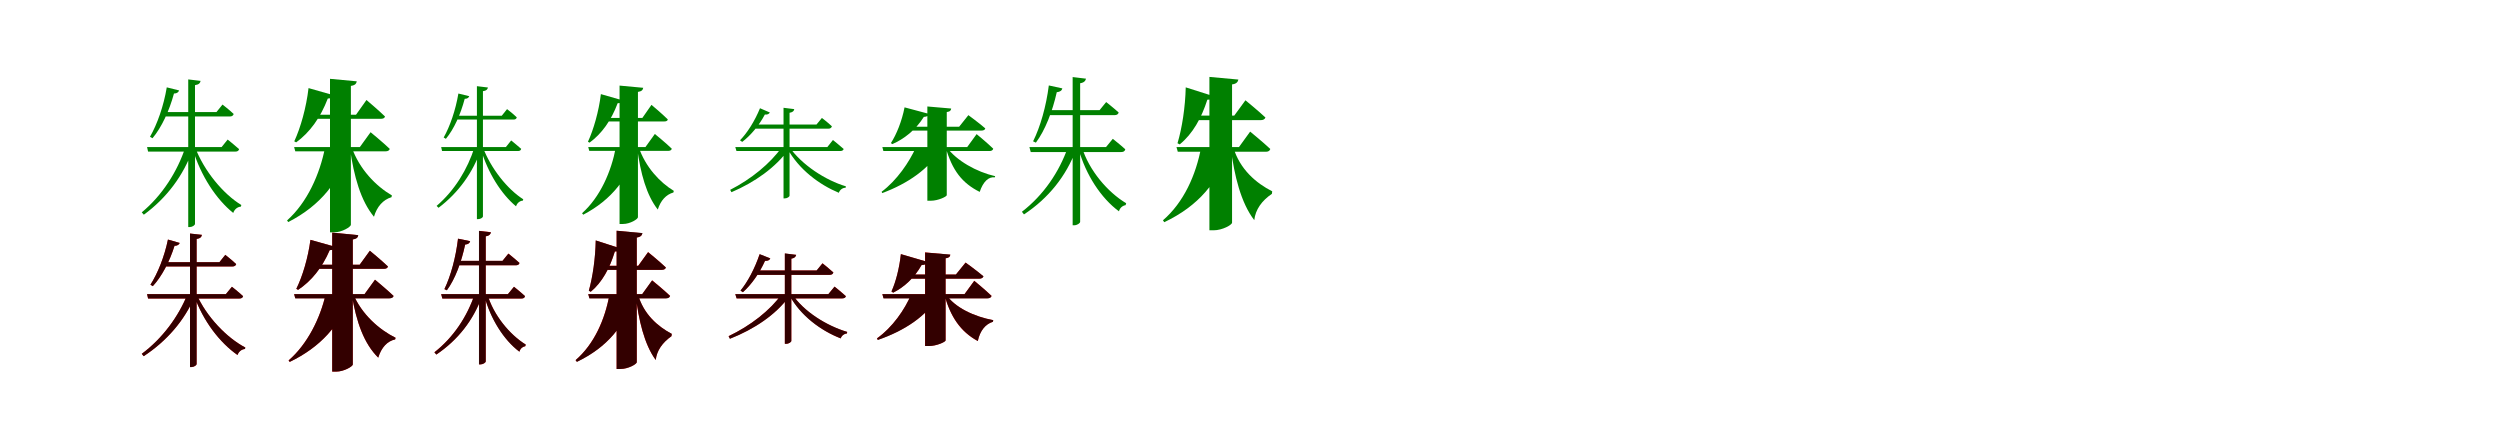 <?xml version="1.0" encoding="UTF-8"?>
<svg width="1700" height="300" xmlns="http://www.w3.org/2000/svg">
<rect width="100%" height="100%" fill="white"/>
<g fill="green" transform="translate(100 100) scale(0.1 -0.1)"><path d="M-0.0 -0.0 7.0 -31.0H599.0C614.0 -31.0 623.0 -26.0 626.0 -14.0C596.0 13.0 548.0 51.0 548.0 51.0L507.0 0.0ZM280.0 460.0V-544.0H290.0C307.0 -544.0 326.0 -532.0 326.0 -522.0V421.0C353.0 425.0 361.0 435.0 364.0 450.0ZM261.0 0.0C206.0 -167.0 103.0 -329.0 -36.0 -444.0L-22.0 -460.0C133.0 -347.0 248.0 -193.0 311.0 -16.0V0.0ZM326.0 -0.0 309.0 -10.0C365.0 -196.0 471.0 -356.0 586.0 -448.0C595.0 -422.0 615.0 -407.0 638.0 -405.0L641.0 -394.0C519.0 -320.0 388.0 -164.0 326.0 -0.0ZM95.0 238.0 99.0 208.0H564.0C577.0 208.0 586.0 214.0 589.0 225.0C561.0 252.0 513.0 289.0 513.0 289.0L472.0 238.0ZM134.0 406.0C113.0 279.0 69.0 155.0 20.0 70.0L37.0 60.0C99.0 134.0 151.0 246.0 183.0 364.0C204.0 364.0 214.0 374.0 218.0 385.0Z"/></g>
<g fill="green" transform="translate(200 100) scale(0.1 -0.1)"><path d="M0.0 0.0 8.0 -29.0H622.0C636.0 -29.0 648.0 -24.0 650.0 -12.0C603.0 33.0 520.0 101.0 520.0 101.0L447.0 0.0ZM244.0 464.0V-580.0H271.0C325.0 -580.0 386.0 -543.0 386.0 -528.0V416.0C416.0 420.0 423.0 432.0 426.0 447.0ZM211.0 0.0C175.0 -185.0 89.0 -377.0 -48.0 -499.0L-40.0 -510.0C179.0 -398.0 313.0 -231.0 371.0 -16.0V0.0ZM391.0 0.0 379.0 -5.0C407.0 -202.0 453.0 -365.0 543.0 -474.0C563.0 -405.0 605.0 -358.0 662.0 -341.0L665.0 -329.0C556.0 -265.0 444.0 -151.0 391.0 0.0ZM114.0 220.0 118.0 192.0H589.0C605.0 192.0 616.0 197.0 618.0 208.0C573.0 252.0 492.0 320.0 492.0 320.0L421.0 220.0ZM98.0 401.0C83.0 270.0 44.0 131.0 1.0 39.0L14.0 32.0C106.0 99.0 179.0 199.0 229.0 330.0C252.0 330.0 266.0 339.0 270.0 352.0Z"/></g>
<g fill="green" transform="translate(300 100) scale(0.1 -0.1)"><path d="M-0.0 -0.0 6.0 -27.0H521.0C534.0 -27.0 542.0 -23.0 544.0 -12.0C518.0 11.0 476.0 45.0 476.0 45.0L440.0 0.0ZM243.0 414.0V-490.0H252.0C267.0 -490.0 284.0 -480.0 284.0 -471.0V380.0C308.0 383.0 315.0 392.0 318.0 405.0ZM227.0 0.0C180.0 -150.0 91.0 -296.0 -31.0 -400.0L-18.0 -413.0C117.0 -311.0 217.0 -173.0 271.0 -14.0V0.0ZM283.0 0.0 268.0 -9.0C317.0 -176.0 409.0 -320.0 509.0 -403.0C517.0 -379.0 535.0 -366.0 556.0 -364.0L558.0 -355.0C452.0 -288.0 338.0 -147.0 283.0 0.0ZM80.0 213.0 85.0 187.0H493.0C504.0 187.0 512.0 192.0 514.0 202.0C490.0 226.0 448.0 258.0 448.0 258.0L412.0 213.0ZM117.0 364.0C98.0 251.0 60.0 141.0 17.0 65.0L32.0 56.0C87.0 122.0 132.0 222.0 160.0 328.0C179.0 328.0 187.0 336.0 191.0 346.0Z"/></g>
<g fill="green" transform="translate(400 100) scale(0.1 -0.1)"><path d="M0.0 0.0 7.0 -26.0H544.0C556.0 -26.0 567.0 -21.0 568.0 -11.0C527.0 29.0 453.0 89.0 453.0 89.0L389.0 0.0ZM213.0 418.0V-523.0H237.0C285.0 -523.0 338.0 -490.0 338.0 -477.0V375.0C365.0 379.0 371.0 389.0 374.0 403.0ZM188.0 0.0C157.0 -167.0 81.0 -340.0 -42.0 -450.0L-34.0 -460.0C160.0 -358.0 277.0 -208.0 327.0 -14.0V0.0ZM343.0 0.0 332.0 -4.0C356.0 -181.0 396.0 -327.0 473.0 -425.0C492.0 -364.0 529.0 -323.0 579.0 -309.0L582.0 -298.0C487.0 -240.0 389.0 -136.0 343.0 0.0ZM100.0 198.0 104.0 174.0H516.0C530.0 174.0 540.0 178.0 541.0 188.0C502.0 227.0 430.0 287.0 430.0 287.0L368.0 198.0ZM86.0 360.0C72.0 243.0 36.0 118.0 -2.0 36.0L9.0 30.0C91.0 90.0 156.0 180.0 200.0 298.0C221.0 298.0 233.0 306.0 236.0 317.0Z"/></g>
<g fill="green" transform="translate(500 100) scale(0.1 -0.1)"><path d="M0.0 0.0 8.0 -27.0H712.0C724.0 -27.0 734.0 -24.0 737.0 -13.0C709.0 12.0 664.0 48.0 664.0 48.0L626.0 0.0ZM328.0 267.0V-349.0H337.0C353.0 -349.0 369.0 -338.0 369.0 -330.0V233.0C391.0 237.0 399.0 245.0 401.0 258.0ZM317.0 0.0C239.0 -111.0 108.0 -218.0 -35.0 -291.0L-26.0 -307.0C133.0 -239.0 276.0 -138.0 363.0 -15.0V0.0ZM367.0 1.0 353.0 -8.0C432.0 -153.0 572.0 -256.0 704.0 -311.0C711.0 -290.0 731.0 -276.0 750.0 -277.0L752.0 -267.0C614.0 -226.0 453.0 -122.0 367.0 1.0ZM128.0 153.0 117.0 125.0H634.0C646.0 125.0 654.0 131.0 657.0 141.0C631.0 166.0 589.0 198.0 589.0 198.0L552.0 153.0ZM168.0 264.0C132.0 176.0 81.0 96.0 32.0 46.0L47.0 35.0C102.0 77.0 161.0 145.0 201.0 221.0C220.0 219.0 230.0 226.0 235.0 235.0Z"/></g>
<g fill="green" transform="translate(600 100) scale(0.1 -0.1)"><path d="M0.0 0.0 7.0 -27.0H729.0C741.0 -27.0 752.0 -22.0 754.0 -11.0C714.0 28.0 641.0 88.0 641.0 88.0L577.0 0.0ZM306.0 276.0V-365.0H330.0C379.0 -365.0 438.0 -337.0 438.0 -327.0V238.0C461.0 241.0 467.0 250.0 468.0 262.0ZM229.0 0.0C184.0 -102.0 98.0 -227.0 -5.0 -304.0L-1.0 -313.0C174.0 -248.0 321.0 -146.0 395.0 -15.0V0.0ZM437.0 0.0H430.0C475.0 -160.0 544.0 -246.0 662.0 -305.0C685.0 -236.0 722.0 -200.0 765.0 -206.0L767.0 -198.0C640.0 -169.0 503.0 -92.0 437.0 0.0ZM140.0 138.0 130.0 112.0H673.0C688.0 112.0 698.0 117.0 700.0 127.0C655.0 166.0 585.0 217.0 585.0 217.0L522.0 138.0ZM151.0 270.0C133.0 177.0 96.0 85.0 58.0 27.0L68.0 20.0C147.0 55.0 225.0 114.0 282.0 205.0C303.0 206.0 317.0 214.0 319.0 225.0Z"/></g>
<g fill="green" transform="translate(700 100) scale(0.1 -0.1)"><path d="M0.0 0.0 9.0 -34.0H623.0C639.0 -34.0 649.0 -29.0 652.0 -15.0C619.0 15.0 567.0 56.0 567.0 56.0L521.0 0.0ZM294.0 476.0V-532.0H304.0C324.0 -532.0 345.0 -518.0 345.0 -508.0V434.0C372.0 438.0 381.0 450.0 385.0 465.0ZM262.0 0.0C203.0 -169.0 96.0 -327.0 -51.0 -440.0L-37.0 -458.0C130.0 -348.0 250.0 -197.0 317.0 -18.0V0.0ZM357.0 -1.0 335.0 -14.0C382.0 -186.0 487.0 -348.0 609.0 -437.0C615.0 -414.0 632.0 -399.0 654.0 -395.0L658.0 -382.0C532.0 -307.0 405.0 -158.0 357.0 -1.0ZM121.0 251.0 120.0 217.0H579.0C594.0 217.0 604.0 223.0 607.0 235.0C574.0 265.0 522.0 306.0 522.0 306.0L477.0 251.0ZM132.0 419.0C114.0 277.0 74.0 137.0 25.0 39.0L44.0 30.0C107.0 114.0 157.0 243.0 186.0 373.0C209.0 375.0 221.0 385.0 224.0 399.0Z"/></g>
<g fill="green" transform="translate(800 100) scale(0.1 -0.1)"><path d="M0.0 0.0 9.0 -32.0H608.0C623.0 -32.0 635.0 -26.0 638.0 -13.0C588.0 34.0 501.0 105.0 501.0 105.0L425.0 0.0ZM224.0 477.0V-566.0H253.0C312.0 -566.0 378.0 -529.0 378.0 -514.0V426.0C409.0 430.0 417.0 443.0 421.0 459.0ZM168.0 0.0C133.0 -190.0 49.0 -377.0 -92.0 -498.0L-83.0 -511.0C148.0 -401.0 289.0 -236.0 350.0 -18.0V0.0ZM386.0 0.0 370.0 -10.0C393.0 -193.0 438.0 -379.0 529.0 -497.0C537.0 -425.0 580.0 -365.0 649.0 -318.0L651.0 -301.0C543.0 -246.0 430.0 -152.0 386.0 0.0ZM104.0 214.0V183.0H573.0C589.0 183.0 601.0 189.0 605.0 201.0C555.0 248.0 469.0 318.0 469.0 318.0L393.0 214.0ZM63.0 406.0C60.0 273.0 38.0 128.0 7.0 26.0L22.0 18.0C110.0 90.0 169.0 195.0 210.0 322.0C235.0 321.0 249.0 330.0 255.0 345.0Z"/></g>
<g fill="red" transform="translate(100 200) scale(0.1 -0.1)"><path d="M0.0 0.0 7.0 -30.0H627.0C641.0 -30.0 650.0 -25.0 653.0 -14.0C624.0 13.0 577.0 50.0 577.0 50.0L536.0 0.0ZM292.0 412.0V-496.0H302.0C318.0 -496.0 337.0 -484.0 337.0 -475.0V375.0C362.0 379.0 370.0 388.0 373.0 403.0ZM275.0 0.0C214.0 -153.0 104.0 -302.0 -36.0 -406.0L-23.0 -422.0C133.0 -320.0 255.0 -179.0 324.0 -16.0V0.0ZM336.0 0.0 320.0 -9.0C382.0 -185.0 496.0 -331.0 615.0 -414.0C624.0 -389.0 644.0 -375.0 666.0 -373.0L668.0 -363.0C542.0 -297.0 404.0 -154.0 336.0 0.0ZM103.0 217.0V188.0H581.0C594.0 188.0 603.0 193.0 606.0 204.0C578.0 231.0 532.0 267.0 532.0 267.0L492.0 217.0ZM142.0 371.0C118.0 254.0 72.0 140.0 23.0 64.0L39.0 54.0C100.0 120.0 153.0 221.0 187.0 329.0C208.0 328.0 218.0 338.0 222.0 348.0Z"/></g>
<g fill="black" opacity=".8" transform="translate(100 200) scale(0.1 -0.1)"><path d="M0.0 0.0 7.0 -30.0H627.0C641.0 -30.0 650.0 -26.0 653.0 -14.0C624.0 13.0 577.0 50.0 577.0 50.0L536.0 0.0ZM292.0 412.0V-496.0H302.0C318.0 -496.0 337.0 -484.0 337.0 -475.0V375.0C362.0 379.0 370.0 388.0 373.0 403.0ZM275.0 0.0C214.0 -153.0 104.0 -302.0 -36.0 -406.0L-23.0 -422.0C133.0 -320.0 255.0 -179.0 324.0 -16.0V0.0ZM336.0 0.0 320.0 -10.0C382.0 -185.0 496.0 -331.0 615.0 -414.0C624.0 -389.0 644.0 -375.0 666.0 -373.0L668.0 -363.0C542.0 -297.0 404.0 -154.0 336.0 0.0ZM103.0 217.0V188.0H581.0C594.0 188.0 603.0 194.0 606.0 204.0C578.0 231.0 532.0 267.0 532.0 267.0L492.0 217.0ZM142.0 371.0C118.0 254.0 72.0 140.0 23.0 64.0L39.0 54.0C100.0 120.0 153.0 221.0 187.0 329.0C208.0 328.0 218.0 338.0 222.0 348.0Z"/></g>
<g fill="red" transform="translate(200 200) scale(0.1 -0.1)"><path d="M0.0 0.0 8.0 -28.0H648.0C662.0 -28.0 674.0 -23.0 676.0 -12.0C630.0 32.0 550.0 98.0 550.0 98.0L479.0 0.0ZM259.0 418.0V-527.0H286.0C338.0 -527.0 399.0 -492.0 399.0 -478.0V372.0C427.0 376.0 434.0 387.0 436.0 401.0ZM215.0 0.0C177.0 -165.0 91.0 -340.0 -38.0 -451.0L-30.0 -461.0C178.0 -361.0 315.0 -210.0 377.0 -16.0V0.0ZM402.0 0.0 392.0 -4.0C424.0 -192.0 475.0 -336.0 572.0 -432.0C593.0 -363.0 634.0 -319.0 687.0 -308.0L690.0 -297.0C577.0 -241.0 459.0 -136.0 402.0 0.0ZM121.0 200.0V172.0H610.0C625.0 172.0 636.0 177.0 638.0 188.0C593.0 231.0 515.0 295.0 515.0 295.0L446.0 200.0ZM111.0 369.0C95.0 247.0 57.0 120.0 15.0 36.0L27.0 29.0C116.0 88.0 190.0 178.0 242.0 299.0C265.0 299.0 278.0 308.0 282.0 321.0Z"/></g>
<g fill="black" opacity=".8" transform="translate(200 200) scale(0.1 -0.1)"><path d="M0.0 0.0 8.0 -29.0H648.0C662.0 -29.0 674.0 -24.0 676.0 -12.0C630.0 32.0 550.0 98.0 550.0 98.0L479.0 0.0ZM259.0 418.0V-527.0H286.0C338.0 -527.0 399.0 -492.0 399.0 -478.0V372.0C427.0 376.0 434.0 387.0 436.0 401.0ZM215.0 0.0C177.0 -165.0 91.0 -340.0 -37.0 -451.0L-30.0 -461.0C178.0 -361.0 315.0 -210.0 377.0 -16.0V0.0ZM402.0 0.0 392.0 -4.0C424.0 -192.0 475.0 -336.0 572.0 -432.0C593.0 -363.0 634.0 -319.0 687.0 -308.0L690.0 -297.0C577.0 -241.0 459.0 -136.0 402.0 0.0ZM120.0 200.0 121.0 172.0H610.0C625.0 172.0 636.0 177.0 638.0 188.0C593.0 231.0 515.0 295.0 515.0 295.0L446.0 200.0ZM111.0 369.0C95.0 247.0 57.0 120.0 15.0 36.0L27.0 29.0C116.0 88.0 190.0 178.0 242.0 299.0C265.0 299.0 279.0 308.0 282.0 321.0Z"/></g>
<g fill="red" transform="translate(300 200) scale(0.1 -0.1)"><path d="M0.0 0.0 8.0 -30.0H545.0C559.0 -30.0 568.0 -25.0 570.0 -14.0C541.0 14.0 495.0 50.0 495.0 50.0L454.0 0.0ZM258.0 430.0V-478.0H267.0C284.0 -478.0 303.0 -466.0 303.0 -457.0V393.0C327.0 397.0 335.0 407.0 338.0 421.0ZM228.0 0.0C177.0 -152.0 84.0 -294.0 -46.0 -395.0L-33.0 -411.0C114.0 -312.0 219.0 -176.0 277.0 -16.0V0.0ZM314.0 -1.0 294.0 -12.0C335.0 -165.0 425.0 -311.0 532.0 -391.0C538.0 -371.0 552.0 -358.0 572.0 -354.0L575.0 -343.0C464.0 -275.0 355.0 -141.0 314.0 -1.0ZM106.0 226.0V196.0H507.0C521.0 196.0 530.0 201.0 533.0 212.0C503.0 239.0 457.0 276.0 457.0 276.0L417.0 226.0ZM114.0 377.0C100.0 250.0 65.0 122.0 22.0 34.0L38.0 26.0C95.0 102.0 138.0 219.0 163.0 337.0C184.0 338.0 194.0 348.0 197.0 360.0Z"/></g>
<g fill="black" opacity=".8" transform="translate(300 200) scale(0.1 -0.1)"><path d="M0.0 0.0 8.0 -30.0H545.0C559.0 -30.0 568.0 -26.0 570.0 -13.0C541.0 13.0 495.0 50.0 495.0 50.0L454.0 0.0ZM257.0 430.0V-478.0H266.0C284.0 -478.0 303.0 -466.0 303.0 -457.0V393.0C327.0 396.0 335.0 407.0 339.0 420.0ZM228.0 0.0C177.0 -152.0 84.0 -294.0 -46.0 -396.0L-33.0 -411.0C114.0 -312.0 219.0 -177.0 277.0 -16.0V0.0ZM314.0 -1.0 294.0 -13.0C334.0 -166.0 425.0 -312.0 532.0 -392.0C537.0 -371.0 552.0 -358.0 572.0 -354.0L575.0 -343.0C465.0 -275.0 355.0 -141.0 314.0 -1.0ZM106.0 226.0V196.0H508.0C521.0 196.0 530.0 201.0 532.0 212.0C503.0 239.0 457.0 275.0 457.0 275.0L417.0 226.0ZM115.0 377.0C99.0 249.0 65.0 123.0 22.0 34.0L39.0 26.0C95.0 102.0 138.0 219.0 163.0 337.0C184.0 339.0 194.0 347.0 197.0 360.0Z"/></g>
<g fill="red" transform="translate(400 200) scale(0.1 -0.1)"><path d="M0.0 0.0 8.0 -28.0H529.0C543.0 -28.0 554.0 -23.0 557.0 -12.0C512.0 31.0 435.0 94.0 435.0 94.0L367.0 0.0ZM193.0 431.0V-509.0H219.0C271.0 -509.0 330.0 -476.0 330.0 -462.0V385.0C358.0 389.0 365.0 400.0 368.0 414.0ZM145.0 0.0C114.0 -172.0 40.0 -340.0 -86.0 -449.0L-77.0 -460.0C129.0 -361.0 253.0 -213.0 306.0 -16.0V0.0ZM337.0 0.0 323.0 -10.0C342.0 -172.0 380.0 -341.0 459.0 -448.0C466.0 -384.0 504.0 -330.0 566.0 -286.0L568.0 -271.0C474.0 -220.0 376.0 -137.0 337.0 0.0ZM90.0 193.0V165.0H500.0C514.0 165.0 525.0 170.0 528.0 181.0C484.0 223.0 407.0 286.0 407.0 286.0L340.0 193.0ZM51.0 365.0C49.0 245.0 31.0 115.0 4.0 23.0L17.0 16.0C95.0 81.0 146.0 176.0 181.0 290.0C204.0 289.0 216.0 297.0 221.0 310.0Z"/></g>
<g fill="black" opacity=".8" transform="translate(400 200) scale(0.1 -0.1)"><path d="M0.0 0.0 8.0 -29.0H530.0C543.0 -29.0 554.0 -23.0 556.0 -12.0C512.0 30.0 434.0 93.0 434.0 93.0L367.0 0.0ZM193.0 431.0V-509.0H219.0C272.0 -509.0 330.0 -476.0 330.0 -463.0V385.0C358.0 389.0 365.0 400.0 369.0 415.0ZM145.0 0.0C115.0 -172.0 41.0 -340.0 -86.0 -449.0L-77.0 -461.0C129.0 -361.0 253.0 -213.0 306.0 -16.0V0.0ZM338.0 0.0 323.0 -9.0C342.0 -172.0 381.0 -341.0 459.0 -448.0C466.0 -384.0 504.0 -330.0 566.0 -286.0L568.0 -270.0C474.0 -221.0 375.0 -137.0 338.0 0.0ZM90.0 192.0V165.0H500.0C514.0 165.0 525.0 170.0 528.0 181.0C484.0 223.0 407.0 285.0 407.0 285.0L340.0 192.0ZM51.0 365.0C49.0 246.0 30.0 115.0 4.0 23.0L17.0 16.0C95.0 81.0 146.0 176.0 181.0 290.0C204.0 289.0 216.0 297.0 221.0 310.0Z"/></g>
<g fill="red" transform="translate(500 200) scale(0.1 -0.1)"><path d="M0.0 0.0 9.0 -29.0H726.0C739.0 -29.0 749.0 -25.0 752.0 -14.0C722.0 14.0 675.0 51.0 675.0 51.0L633.0 0.0ZM337.0 276.0V-338.0H346.0C363.0 -338.0 381.0 -326.0 381.0 -318.0V241.0C403.0 245.0 411.0 254.0 414.0 267.0ZM316.0 0.0C236.0 -112.0 102.0 -216.0 -46.0 -286.0L-36.0 -303.0C130.0 -238.0 276.0 -139.0 366.0 -16.0V0.0ZM387.0 0.0 370.0 -10.0C443.0 -144.0 581.0 -248.0 717.0 -301.0C723.0 -282.0 740.0 -269.0 759.0 -268.0L761.0 -257.0C620.0 -216.0 463.0 -117.0 387.0 0.0ZM146.0 161.0 131.0 131.0H641.0C655.0 131.0 664.0 136.0 667.0 147.0C637.0 175.0 593.0 210.0 593.0 210.0L554.0 161.0ZM165.0 271.0C133.0 174.0 84.0 82.0 36.0 24.0L51.0 13.0C108.0 62.0 164.0 142.0 202.0 226.0C223.0 225.0 234.0 233.0 238.0 243.0Z"/></g>
<g fill="black" opacity=".8" transform="translate(500 200) scale(0.1 -0.1)"><path d="M0.0 0.0 9.0 -29.0H726.0C739.0 -29.0 749.0 -26.0 752.0 -14.0C722.0 13.0 675.0 51.0 675.0 51.0L633.0 0.0ZM337.0 277.0V-338.0H345.0C364.0 -338.0 381.0 -326.0 381.0 -318.0V241.0C403.0 245.0 411.0 254.0 414.0 267.0ZM316.0 0.0C236.0 -112.0 103.0 -215.0 -45.0 -286.0L-37.0 -304.0C130.0 -238.0 276.0 -140.0 366.0 -16.0V0.0ZM387.0 0.0 370.0 -11.0C442.0 -145.0 581.0 -249.0 717.0 -301.0C722.0 -283.0 740.0 -269.0 758.0 -268.0L761.0 -257.0C621.0 -215.0 463.0 -117.0 387.0 0.0ZM146.0 161.0 131.0 131.0H642.0C655.0 131.0 664.0 137.0 667.0 147.0C637.0 174.0 593.0 209.0 593.0 209.0L553.0 161.0ZM166.0 272.0C132.0 173.0 84.0 83.0 35.0 24.0L52.0 13.0C107.0 62.0 165.0 142.0 202.0 226.0C223.0 225.0 234.0 232.0 238.0 243.0Z"/></g>
<g fill="red" transform="translate(600 200) scale(0.1 -0.1)"><path d="M0.0 0.0 8.0 -28.0H715.0C729.0 -28.0 740.0 -23.0 743.0 -12.0C700.0 29.0 625.0 91.0 625.0 91.0L559.0 0.0ZM290.0 284.0V-353.0H316.0C368.0 -353.0 430.0 -325.0 430.0 -314.0V243.0C454.0 247.0 461.0 256.0 462.0 268.0ZM197.0 0.0C153.0 -105.0 69.0 -226.0 -37.0 -301.0L-31.0 -311.0C151.0 -248.0 302.0 -149.0 378.0 -16.0V0.0ZM431.0 0.0 422.0 -4.0C463.0 -153.0 530.0 -255.0 649.0 -319.0C664.0 -248.0 701.0 -203.0 752.0 -188.0L754.0 -177.0C628.0 -154.0 492.0 -92.0 431.0 0.0ZM133.0 133.0 119.0 105.0H659.0C673.0 105.0 684.0 110.0 687.0 121.0C639.0 162.0 566.0 215.0 566.0 215.0L500.0 133.0ZM126.0 272.0C116.0 178.0 92.0 82.0 62.0 18.0L73.0 10.0C149.0 48.0 217.0 110.0 267.0 198.0C290.0 198.0 303.0 206.0 307.0 219.0Z"/></g>
<g fill="black" opacity=".8" transform="translate(600 200) scale(0.1 -0.1)"><path d="M0.0 0.0 8.0 -29.0H716.0C729.0 -29.0 740.0 -23.0 742.0 -12.0C700.0 29.0 625.0 90.0 625.0 90.0L559.0 0.0ZM291.0 283.0V-353.0H316.0C368.0 -353.0 430.0 -325.0 430.0 -315.0V244.0C454.0 247.0 461.0 256.0 462.0 269.0ZM197.0 0.0C153.0 -105.0 69.0 -226.0 -36.0 -301.0L-31.0 -312.0C151.0 -249.0 302.0 -149.0 378.0 -16.0V0.0ZM432.0 0.0 422.0 -4.0C463.0 -153.0 531.0 -254.0 649.0 -319.0C664.0 -249.0 701.0 -204.0 752.0 -188.0L754.0 -177.0C628.0 -154.0 491.0 -92.0 432.0 0.0ZM132.0 133.0 119.0 105.0H659.0C674.0 105.0 684.0 111.0 688.0 121.0C639.0 162.0 566.0 214.0 566.0 214.0L500.0 133.0ZM126.0 272.0C116.0 178.0 91.0 82.0 62.0 18.0L74.0 10.0C149.0 48.0 217.0 110.0 267.0 198.0C290.0 198.0 304.0 206.0 307.0 219.0Z"/></g>
</svg>
